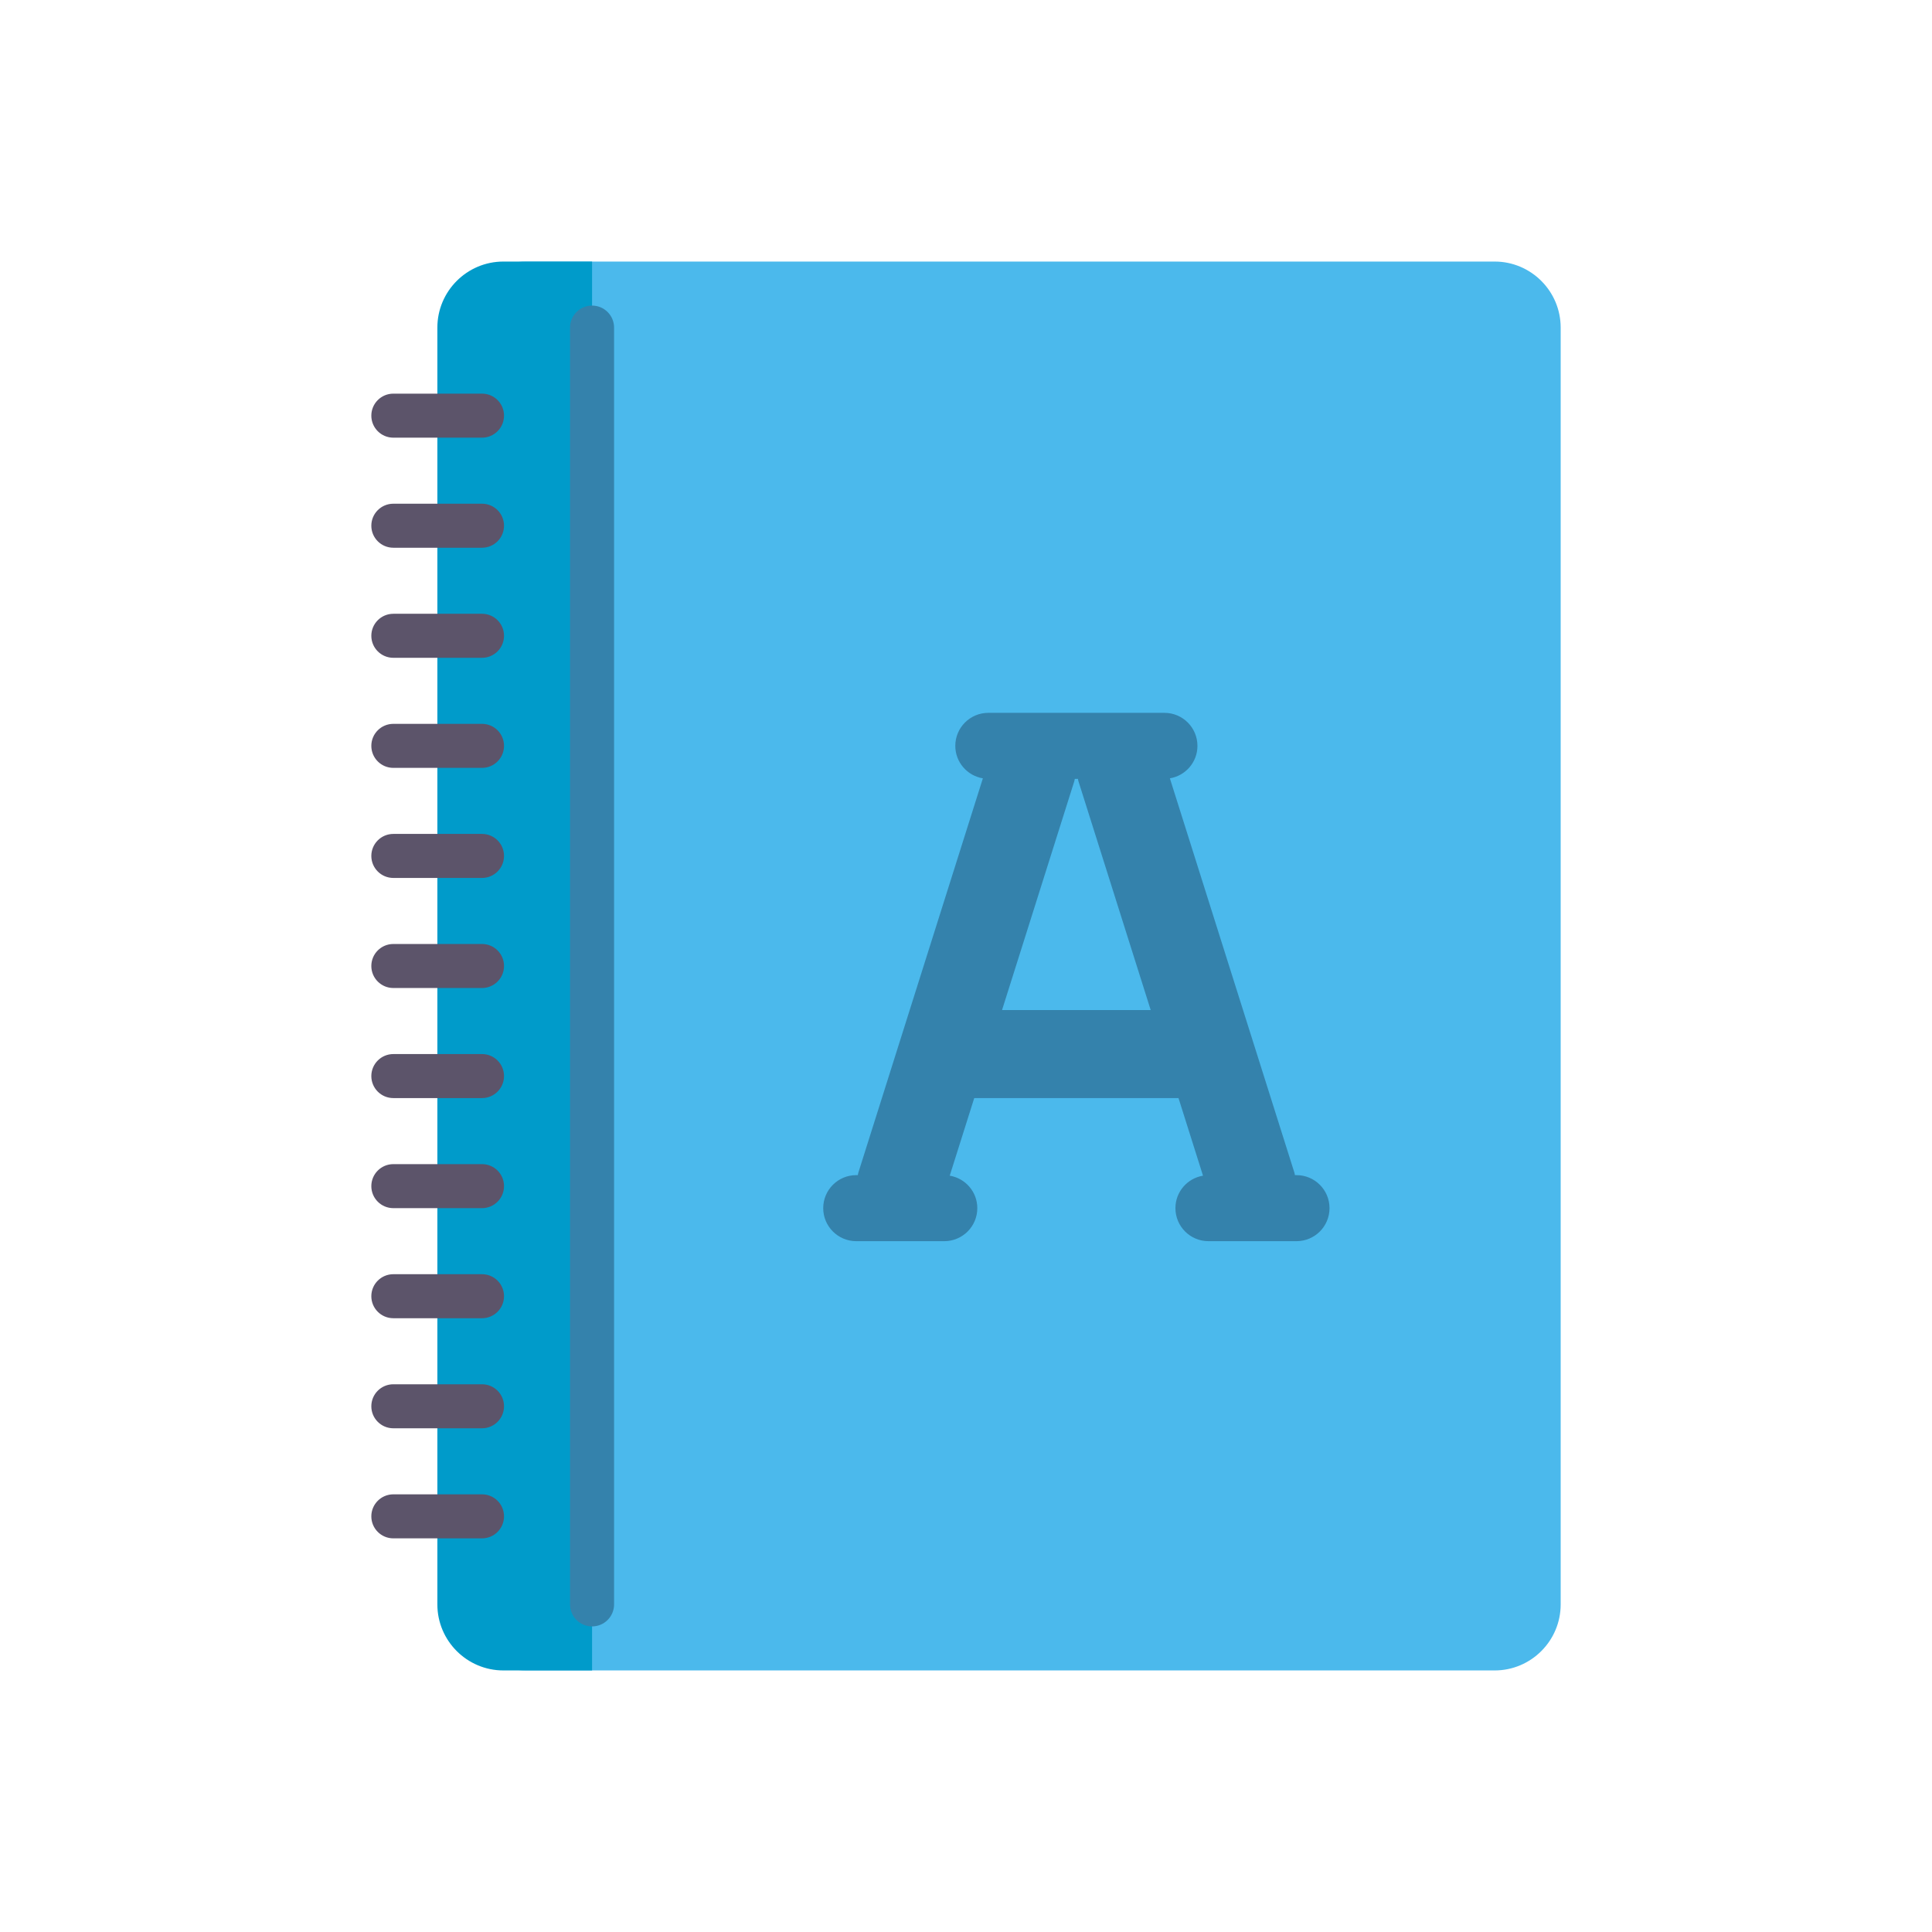 <?xml version="1.0" encoding="utf-8"?>
<!-- Generator: Adobe Illustrator 16.0.0, SVG Export Plug-In . SVG Version: 6.00 Build 0)  -->
<!DOCTYPE svg PUBLIC "-//W3C//DTD SVG 1.1//EN" "http://www.w3.org/Graphics/SVG/1.1/DTD/svg11.dtd">
<svg version="1.1" id="Layer_1" xmlns="http://www.w3.org/2000/svg" xmlns:xlink="http://www.w3.org/1999/xlink" x="0px" y="0px"
	 width="350px" height="350px" viewBox="0 0 350 350" enable-background="new 0 0 350 350" xml:space="preserve">
<g>
	<g>
		<path fill="#4BB9EC" d="M270.767,47.383H95.294c-6.597,0-11.964,5.367-11.964,11.964v231.305c0,6.598,5.367,11.964,11.964,11.964
			h175.473c6.597,0,11.964-5.366,11.964-11.964V59.348C282.73,52.75,277.364,47.383,270.767,47.383z"/>
	</g>
	<g>
		<path fill="#009BCA" d="M107.258,47.383H91.197c-6.597,0-11.964,5.367-11.964,11.964v231.305c0,6.598,5.367,11.964,11.964,11.964
			h16.061V47.383L107.258,47.383z"/>
	</g>
	<g>
		<path fill="#3482AC" d="M234.874,212.886h-0.284c-0.036-0.135-0.042-0.271-0.085-0.406l-22.571-71.477
			c2.83-0.473,4.994-2.916,4.994-5.883c0-3.305-2.679-5.982-5.981-5.982h-31.904c-3.302,0-5.981,2.677-5.981,5.982
			c0,2.967,2.165,5.41,4.995,5.883l-22.572,71.477c-0.042,0.135-0.05,0.271-0.084,0.406h-0.285c-3.303,0-5.982,2.678-5.982,5.982
			s2.679,5.982,5.982,5.982h15.952c3.303,0,5.981-2.678,5.981-5.982c0-2.967-2.164-5.41-4.995-5.882l4.439-14.059h37.005
			l4.438,14.059c-2.83,0.472-4.995,2.915-4.995,5.882c0,3.305,2.68,5.982,5.981,5.982h15.952c3.303,0,5.982-2.678,5.982-5.982
			S238.177,212.886,234.874,212.886z M181.53,182.976l13.095-41.467c0.043-0.135,0.05-0.271,0.084-0.406h0.571
			c0.035,0.135,0.041,0.271,0.084,0.406l13.095,41.467H181.53z"/>
	</g>
	<g>
		<g>
			<path fill="#5C546A" d="M87.318,79.288H71.257c-2.204,0-3.988-1.786-3.988-3.988c0-2.203,1.784-3.988,3.988-3.988h16.062
				c2.205,0,3.988,1.786,3.988,3.988C91.307,77.502,89.522,79.288,87.318,79.288z"/>
		</g>
	</g>
	<g>
		<g>
			<path fill="#5C546A" d="M87.318,99.228H71.257c-2.204,0-3.988-1.786-3.988-3.988s1.784-3.988,3.988-3.988h16.062
				c2.205,0,3.988,1.786,3.988,3.988C91.306,97.442,89.522,99.228,87.318,99.228z"/>
		</g>
	</g>
	<g>
		<g>
			<path fill="#5C546A" d="M87.318,119.168H71.257c-2.204,0-3.988-1.786-3.988-3.988s1.784-3.988,3.988-3.988h16.062
				c2.205,0,3.988,1.786,3.988,3.988S89.522,119.168,87.318,119.168z"/>
		</g>
	</g>
	<g>
		<g>
			<path fill="#5C546A" d="M87.318,139.108H71.257c-2.204,0-3.988-1.786-3.988-3.988c0-2.202,1.784-3.988,3.988-3.988h16.062
				c2.205,0,3.988,1.786,3.988,3.988C91.307,137.322,89.522,139.108,87.318,139.108z"/>
		</g>
	</g>
	<g>
		<g>
			<path fill="#5C546A" d="M87.318,159.048H71.257c-2.204,0-3.988-1.786-3.988-3.988c0-2.203,1.784-3.988,3.988-3.988h16.062
				c2.205,0,3.988,1.786,3.988,3.988C91.307,157.262,89.522,159.048,87.318,159.048z"/>
		</g>
	</g>
	<g>
		<g>
			<path fill="#5C546A" d="M87.318,178.988H71.257c-2.204,0-3.988-1.786-3.988-3.988s1.784-3.988,3.988-3.988h16.062
				c2.205,0,3.988,1.786,3.988,3.988S89.522,178.988,87.318,178.988z"/>
		</g>
	</g>
	<g>
		<g>
			<path fill="#5C546A" d="M87.318,198.928H71.257c-2.204,0-3.988-1.786-3.988-3.987c0-2.202,1.784-3.988,3.988-3.988h16.062
				c2.205,0,3.988,1.786,3.988,3.988C91.307,197.142,89.522,198.928,87.318,198.928z"/>
		</g>
	</g>
	<g>
		<g>
			<path fill="#5C546A" d="M87.318,218.868H71.257c-2.204,0-3.988-1.786-3.988-3.988s1.784-3.987,3.988-3.987h16.062
				c2.205,0,3.988,1.785,3.988,3.987S89.522,218.868,87.318,218.868z"/>
		</g>
	</g>
	<g>
		<g>
			<path fill="#5C546A" d="M87.318,238.809H71.257c-2.204,0-3.988-1.786-3.988-3.988s1.784-3.988,3.988-3.988h16.062
				c2.205,0,3.988,1.786,3.988,3.988S89.522,238.809,87.318,238.809z"/>
		</g>
	</g>
	<g>
		<g>
			<path fill="#5C546A" d="M87.318,258.748H71.257c-2.204,0-3.988-1.786-3.988-3.987c0-2.202,1.784-3.988,3.988-3.988h16.062
				c2.205,0,3.988,1.786,3.988,3.988C91.307,256.962,89.522,258.748,87.318,258.748z"/>
		</g>
	</g>
	<g>
		<g>
			<path fill="#5C546A" d="M87.318,278.688H71.257c-2.204,0-3.988-1.786-3.988-3.988s1.784-3.988,3.988-3.988h16.062
				c2.205,0,3.988,1.786,3.988,3.988S89.522,278.688,87.318,278.688z"/>
		</g>
	</g>
	<g>
		<g>
			<path fill="#3482AC" d="M107.258,294.641c-2.205,0-3.988-1.786-3.988-3.988V59.348c0-2.202,1.784-3.988,3.988-3.988
				c2.204,0,3.988,1.786,3.988,3.988v231.305C111.246,292.854,109.462,294.641,107.258,294.641z"/>
		</g>
	</g>
</g>
</svg>
